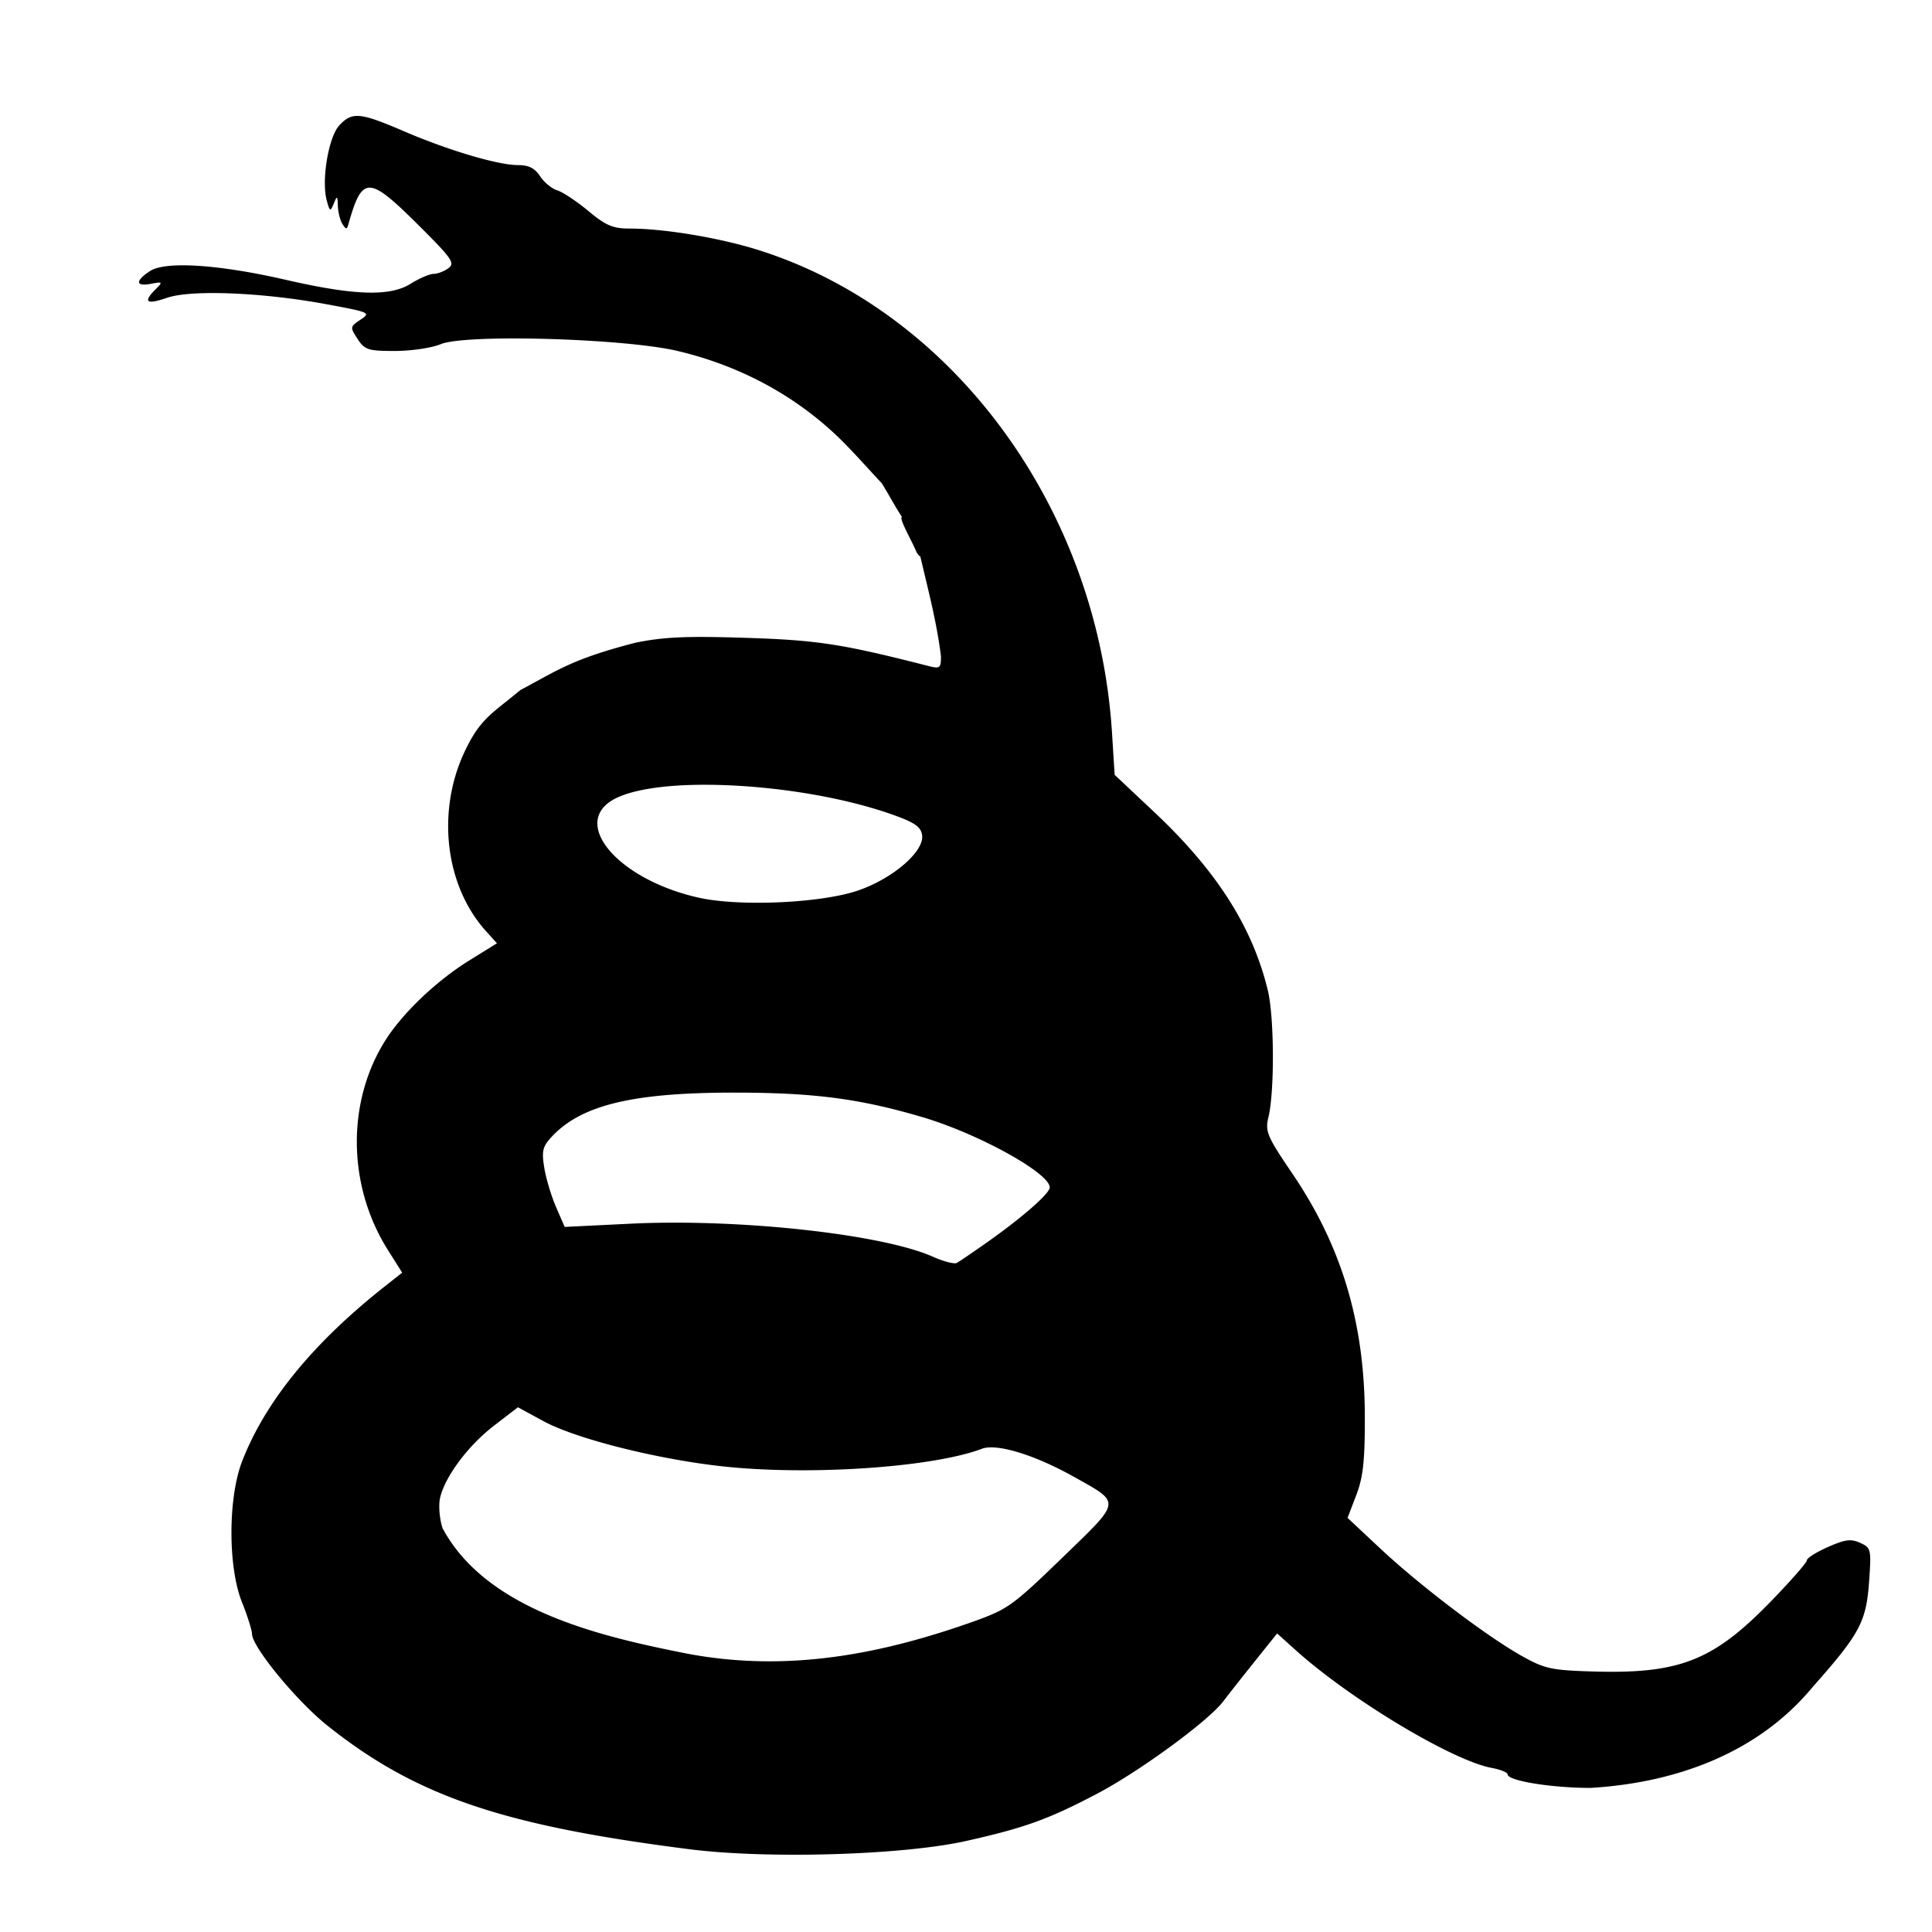 <svg height="200" width="200" version="1.0" xmlns="http://www.w3.org/2000/svg"><path style="fill:#000;fill-opacity:1;stroke-width:.469" d="M36.926 12c-.743.019-1.23.365-1.805.985-1.105 1.193-1.858 5.625-1.305 7.729.314 1.193.383 1.226.734.365.349-.855.388-.832.425.237.023.645.229 1.482.47 1.863.383.607.457.607.63 0 1.421-5.017 2.078-5.012 7.202.085 3.522 3.504 3.858 3.978 3.138 4.504-.44.323-1.137.585-1.539.586-.402 0-1.475.461-2.378 1.026-2.135 1.334-5.832 1.214-12.904-.412-6.96-1.599-12.468-1.954-14.063-.909-1.558 1.02-1.506 1.628.101 1.32 1.216-.232 1.24-.197.468.574-1.325 1.327-.945 1.61 1.176.88 2.514-.866 9.866-.57 16.511.659 4.512.835 4.619.88 3.535 1.6-1.089.723-1.102.78-.307 1.993.744 1.135 1.083 1.247 3.87 1.247 1.68 0 3.817-.318 4.739-.704 2.56-1.069 19.002-.6 24.519.704 6.322 1.496 11.9 4.465 16.412 8.71 1.562 1.47 3.687 3.896 4.678 4.929l.03.029c.728 1.157 1.355 2.38 2.111 3.519-.396.047 1.155 2.724 1.512 3.652.17.284.294.407.38.411.802 3.429 1.714 6.853 2.141 10.354.008 1.232-.105 1.314-1.29 1.01-8.949-2.29-11.475-2.678-18.89-2.917-6.125-.198-8.532-.097-11.483.513-6.617 1.715-8.009 2.85-11.862 4.884-2.974 2.477-4.17 2.936-5.81 6.44-2.882 6.158-2.01 13.845 2.274 18.564l1.1 1.218-2.816 1.746c-3.402 2.1-6.927 5.443-8.726 8.286-4.053 6.404-3.939 15.116.279 21.763l1.45 2.302-1.539 1.217c-7.551 5.909-12.586 12.03-15.017 18.275-1.479 3.798-1.49 10.972-.029 14.62.569 1.42 1.035 2.898 1.04 3.285.014 1.349 4.616 6.948 7.804 9.49 9.15 7.294 18.099 10.34 37.498 12.802 8.066 1.023 22.042.612 28.598-.852 6.093-1.362 8.557-2.254 13.61-4.913 4.347-2.287 11.437-7.47 13.008-9.517a326.412 326.412 0 0 1 3.343-4.24l2.258-2.815 1.863 1.673c5.638 5.095 16.232 11.472 20.355 12.245.904.17 1.644.466 1.644.675 0 .654 4.59 1.401 8.593 1.393 8.719-.522 17.253-3.527 22.967-10.426 4.938-5.575 5.567-6.761 5.865-11.014.229-3.258.193-3.415-.937-3.93-.961-.438-1.569-.345-3.345.44-1.195.529-2.17 1.143-2.17 1.377 0 .234-1.743 2.218-3.873 4.4-5.88 6.026-9.391 7.377-18.374 7.099-4.207-.13-4.91-.285-7.275-1.613-3.635-2.041-10.56-7.297-14.62-11.102l-3.402-3.183.892-2.331c.715-1.851.906-3.514.897-8.185-.018-9.657-2.386-17.577-7.481-25.092-2.66-3.92-2.851-4.383-2.493-5.896.638-2.694.6-10.358-.073-13.126-1.587-6.532-5.263-12.311-11.675-18.36l-4.177-3.931-.28-4.457c-1.506-23.229-16.496-43.601-36.721-49.908-3.999-1.246-9.684-2.185-13.185-2.185-1.764 0-2.477-.306-4.311-1.831-1.209-1.004-2.655-1.96-3.213-2.129-.557-.167-1.36-.83-1.776-1.466-.545-.832-1.179-1.143-2.272-1.143-2.081 0-7.195-1.52-11.82-3.506-2.544-1.093-3.928-1.606-4.884-1.584zM72.68 81.24c6.254-.035 14.042 1.071 19.725 3.094 2.304.819 2.928 1.26 3.051 2.126.236 1.66-2.969 4.447-6.57 5.704-3.825 1.334-12.386 1.716-16.632.747-8.508-1.94-13.404-7.95-8.402-10.322 1.873-.889 5.076-1.329 8.828-1.35zm3.373 31.867c8.235.005 12.952.624 19.476 2.552 5.734 1.695 13.14 5.78 13.14 7.26 0 .644-2.95 3.213-6.803 5.91-1.29.903-2.558 1.764-2.816 1.907-.258.143-1.38-.15-2.495-.646-5.22-2.327-19.992-3.951-31.176-3.418l-6.925.339-.892-2.056c-.49-1.126-1.039-2.959-1.22-4.077-.282-1.743-.168-2.196.78-3.211 3.062-3.281 8.404-4.567 18.931-4.56zm-22.438 32.573 2.642 1.437c3.37 1.825 11.712 3.931 18.535 4.678 8.978.983 21.778.11 26.853-1.818 1.519-.578 5.427.61 9.502 2.889 4.937 2.76 4.975 2.427-1.026 8.241-5.195 5.033-5.751 5.43-8.96 6.614-9.802 3.521-19.57 5.44-30.034 3.462-8.803-1.745-20.726-4.43-25.313-12.98-.315-.954-.428-2.356-.263-3.11.48-2.188 2.878-5.417 5.571-7.494z"/></svg>